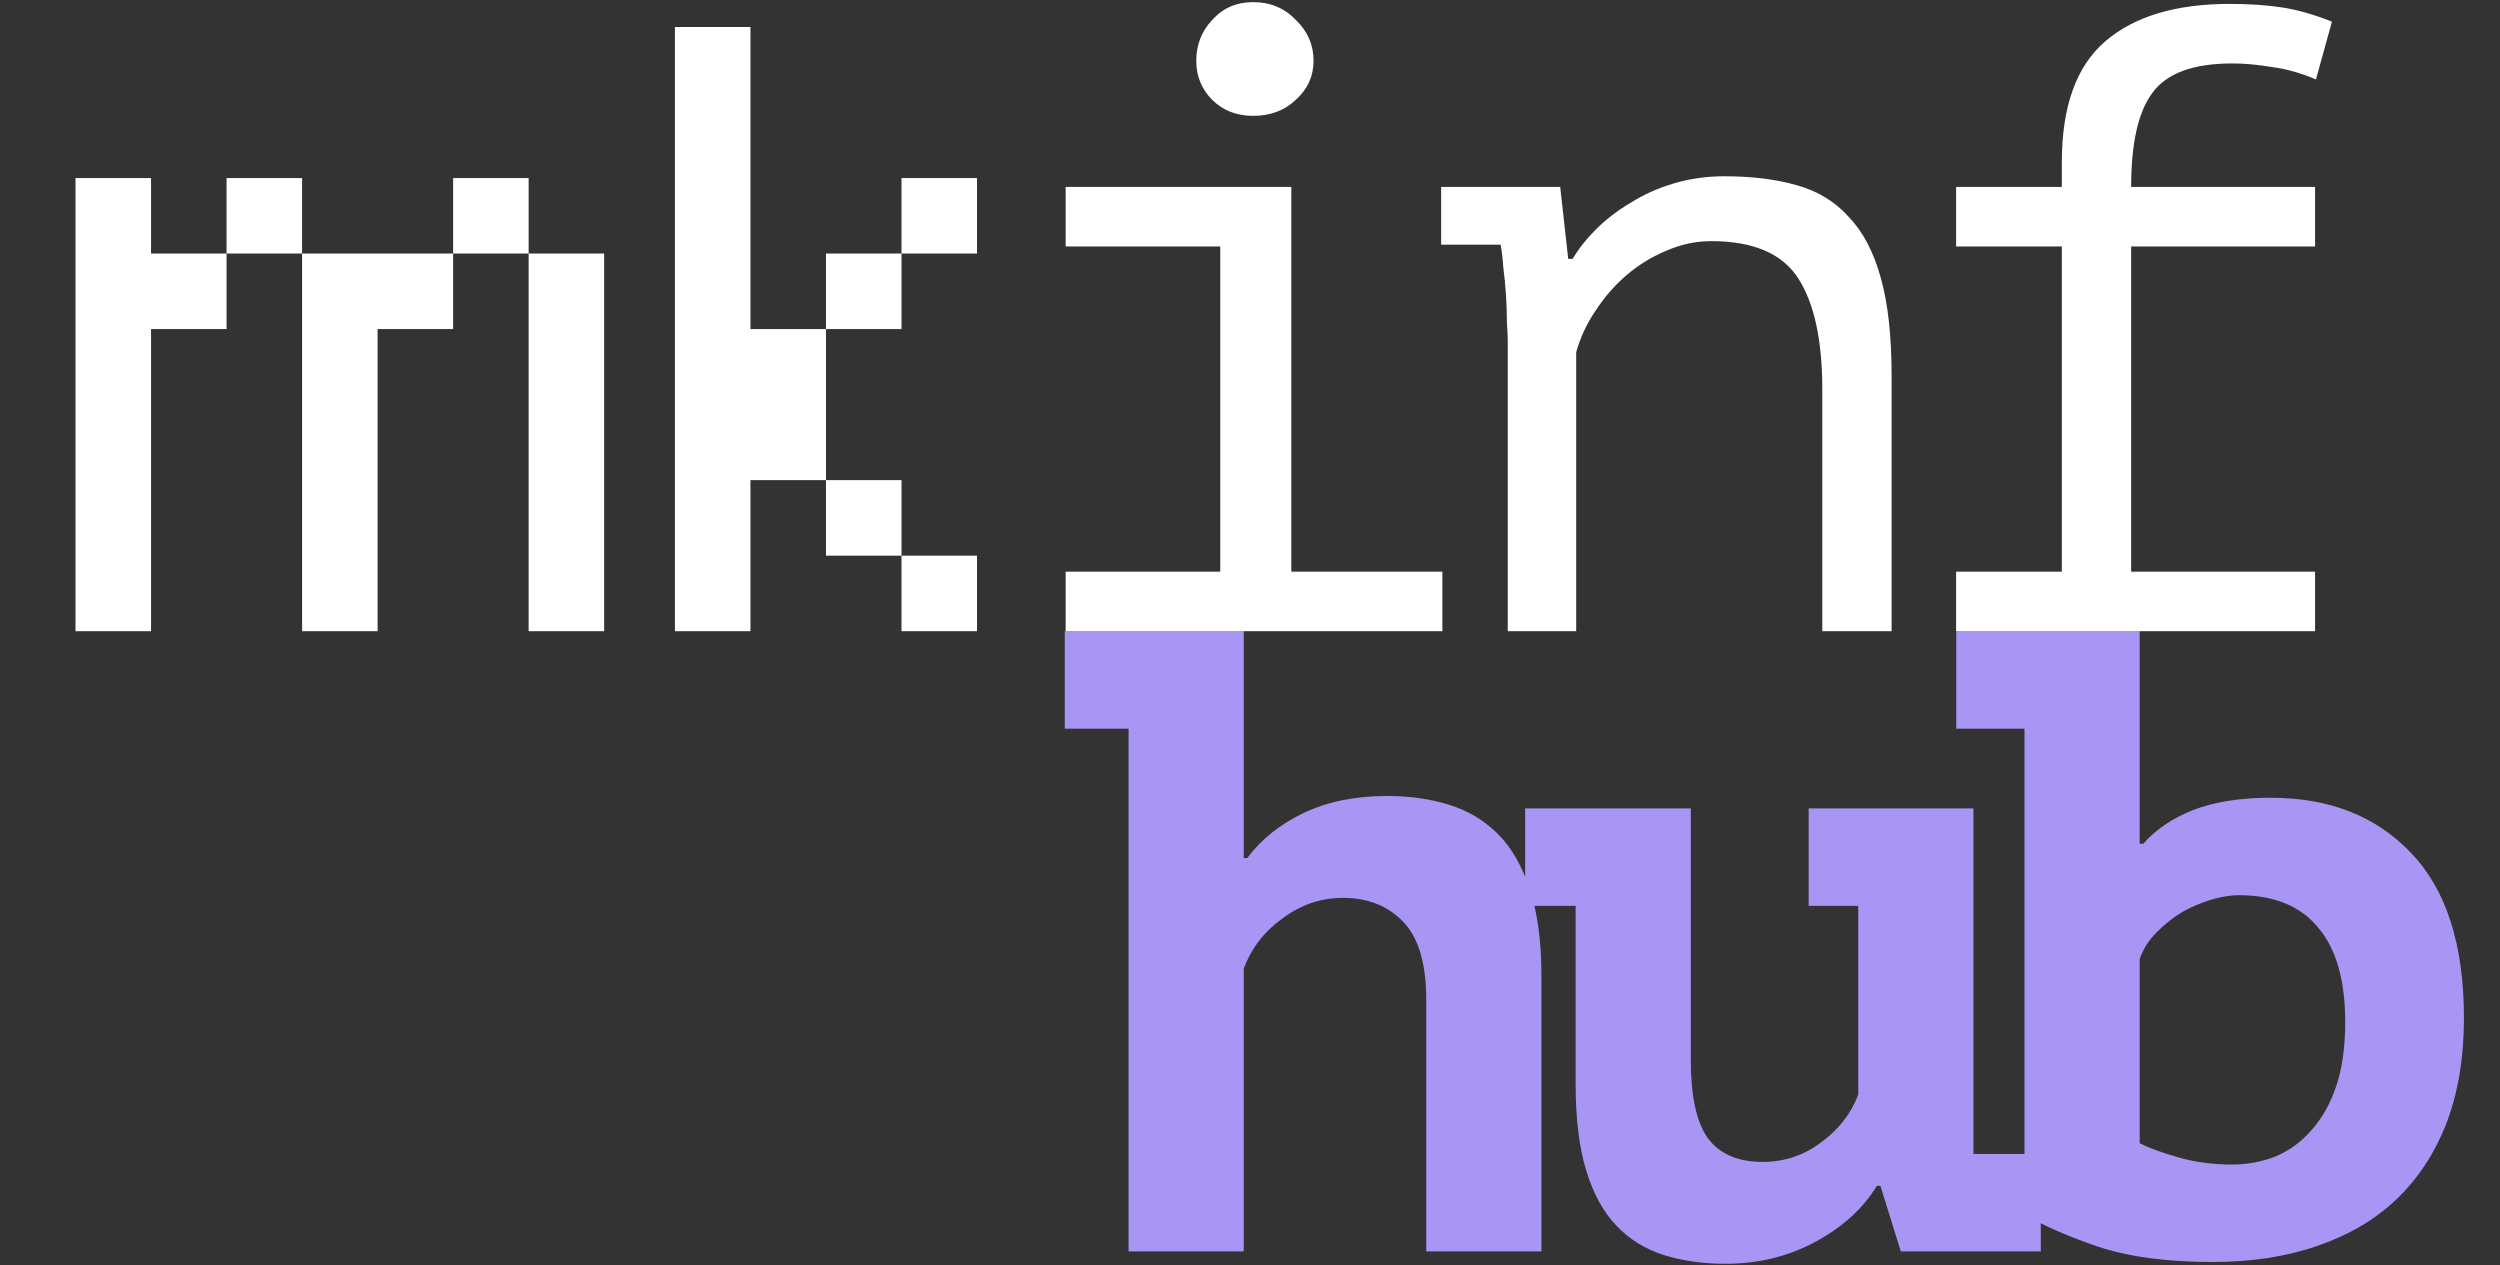 <svg width="911" height="461" viewBox="0 0 911 461" fill="none" xmlns="http://www.w3.org/2000/svg">
<rect x="0" y="0" width="911" height="461" fill="#333333" stroke="none"/>
<path d="M388 230.001H453.217V312.652H454.508C459.674 305.764 466.562 300.276 475.171 296.186C483.781 292.097 493.897 290.052 505.52 290.052C513.699 290.052 521.232 291.128 528.12 293.28C535.007 295.433 540.926 298.984 545.877 303.935C550.827 308.885 554.702 315.665 557.5 324.275C560.298 332.669 561.697 343.108 561.697 355.592V456H519.725V364.309C519.725 351.179 516.927 341.709 511.331 335.897C505.735 330.086 498.417 327.18 489.377 327.18C481.413 327.18 474.095 329.656 467.423 334.606C460.75 339.341 456.015 345.476 453.217 353.009V456H411.246V265.515H388V230.001ZM659.073 294.572H719.125V406.926C719.125 411.446 719.125 415.966 719.125 420.486H743.662V456H692.65L685.225 432.109H683.933C678.983 440.288 671.557 447.068 661.656 452.449C651.755 457.83 640.778 460.52 628.725 460.52C620.546 460.52 613.012 459.444 606.125 457.291C599.452 455.139 593.749 451.588 589.013 446.637C584.278 441.687 580.619 435.014 578.036 426.62C575.453 418.226 574.162 407.679 574.162 394.98V330.086H555.759V294.572H616.133V386.263C616.133 399.393 618.178 408.863 622.268 414.674C626.572 420.486 633.245 423.392 642.285 423.392C650.248 423.392 657.351 421.024 663.593 416.289C670.05 411.553 674.57 405.742 677.153 398.854V330.086H659.073V294.572ZM712.864 230.001H779.695V307.486H780.987C785.507 302.32 791.533 298.231 799.067 295.218C806.815 292.204 816.286 290.698 827.478 290.698C848.787 290.698 865.79 297.37 878.489 310.715C891.404 324.059 897.861 344.184 897.861 371.089C897.861 385.51 895.708 398.316 891.404 409.509C887.099 420.486 880.965 429.741 873.001 437.274C865.252 444.592 855.674 450.189 844.267 454.063C833.074 457.937 820.375 459.874 806.17 459.874C789.381 459.874 775.283 457.937 763.875 454.063C752.683 450.189 743.966 446.314 737.724 442.44V265.515H712.864V230.001ZM815.855 326.212C812.842 326.212 809.506 326.75 805.847 327.826C802.188 328.902 798.636 330.409 795.192 332.346C791.964 334.283 788.843 336.758 785.83 339.772C783.032 342.57 780.987 345.798 779.695 349.457V416.612C783.139 418.333 787.874 420.055 793.901 421.777C799.928 423.499 806.385 424.36 813.272 424.36C818.869 424.36 824.142 423.392 829.092 421.454C834.258 419.302 838.67 416.073 842.33 411.769C846.204 407.464 849.217 402.083 851.369 395.626C853.522 389.169 854.598 381.42 854.598 372.38C854.598 357.098 851.262 345.583 844.59 337.835C838.132 330.086 828.554 326.212 815.855 326.212Z" fill="#A996F4"/>
<path d="M55.04 64.881V92.4H82.56V119.92H55.04V230H27.52V64.881H55.04ZM82.56 64.881H110.08V92.4H82.56V64.881ZM165.119 64.881H192.639V92.4H165.119V64.881ZM110.08 230V92.4H165.119V119.92H137.599V230H110.08ZM192.639 92.4H220.159V230H192.639V92.4ZM273.466 119.92H300.986V174.96H273.466V230H245.946V9.841H273.466V119.92ZM356.026 64.881V92.4H328.506V64.881H356.026ZM328.506 92.4V119.92H300.986V92.4H328.506ZM328.506 202.48H300.986V174.96H328.506V202.48ZM356.026 230H328.506V202.48H356.026V230ZM388.326 230V208.308H444.661V89.81H388.326V68.118H470.562V208.308H525.602V230H388.326ZM435.92 22.144C435.92 16.316 437.862 11.352 441.747 7.251C445.633 2.934 450.597 0.775 456.641 0.775C462.9 0.775 468.08 2.934 472.181 7.251C476.498 11.352 478.656 16.316 478.656 22.144C478.656 27.756 476.498 32.504 472.181 36.389C468.08 40.275 462.9 42.217 456.641 42.217C450.597 42.217 445.633 40.275 441.747 36.389C437.862 32.504 435.92 27.756 435.92 22.144ZM549.434 124.777C549.434 122.834 549.326 120.352 549.11 117.33C549.11 114.093 549.002 110.855 548.787 107.617C548.571 104.164 548.247 100.818 547.815 97.581C547.599 94.343 547.276 91.537 546.844 89.163H525.152V68.118H568.536L571.45 94.343H573.069C575.227 90.674 578.033 87.112 581.487 83.659C585.156 79.99 589.365 76.752 594.114 73.946C598.862 70.924 604.15 68.55 609.978 66.823C615.806 65.097 621.957 64.233 628.432 64.233C638.361 64.233 647.103 65.312 654.657 67.471C662.428 69.629 668.795 73.514 673.759 79.126C678.94 84.522 682.825 91.969 685.415 101.466C688.005 110.747 689.3 122.618 689.3 137.08V230H664.046V141.936C664.046 124.021 661.133 110.531 655.305 101.466C649.477 92.4 638.901 87.868 623.576 87.868C617.964 87.868 612.46 89.055 607.064 91.429C601.884 93.588 597.135 96.501 592.818 100.171C588.502 103.84 584.724 108.157 581.487 113.121C578.249 117.87 575.875 122.942 574.364 128.338V230H549.434V124.777ZM712.808 230V208.308H751.336V89.81H712.808V68.118H751.336V59.053C751.336 38.764 756.624 24.086 767.2 15.021C777.777 5.956 792.886 1.423 812.527 1.423C819.65 1.423 826.017 1.855 831.629 2.718C837.241 3.581 843.285 5.308 849.76 7.898L843.932 28.943C838.32 26.569 832.924 25.058 827.744 24.41C822.564 23.547 817.815 23.115 813.499 23.115C799.253 23.115 789.54 26.677 784.36 33.799C779.18 40.706 776.59 52.146 776.59 68.118H843.609V89.81H776.59V208.308H843.609V230H712.808Z" fill="white"/>
</svg>
